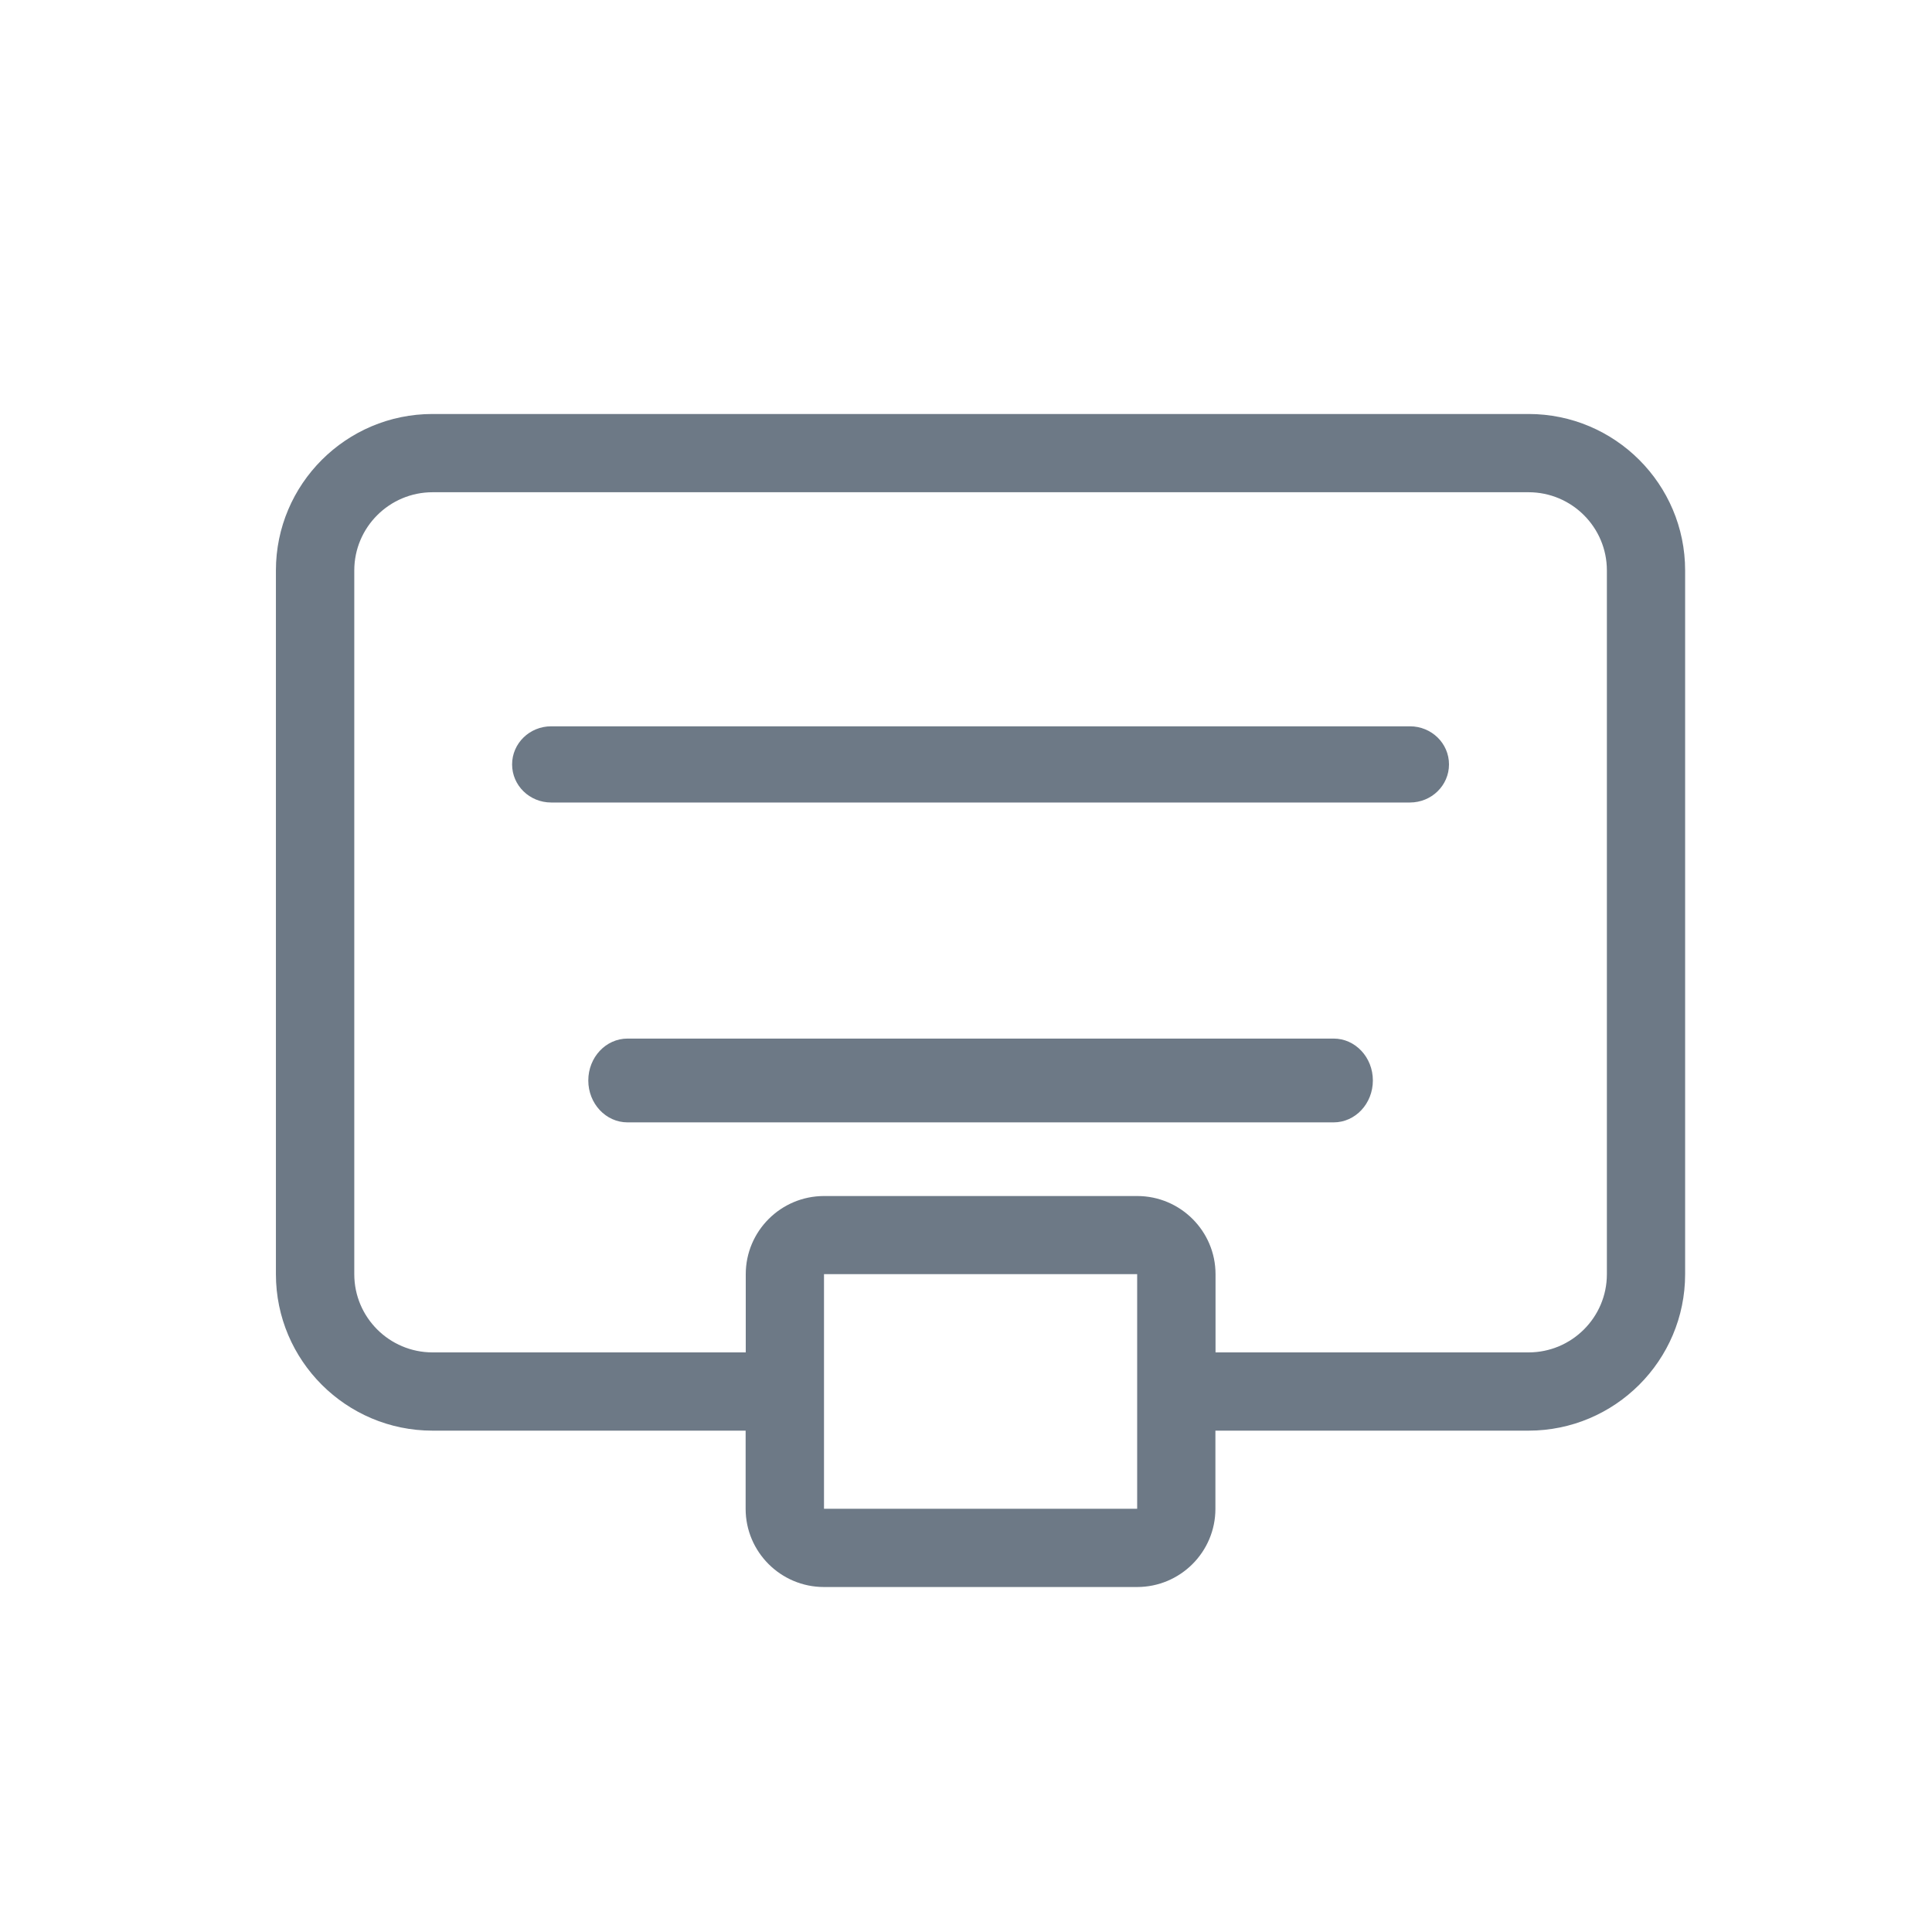 <!-- Generated by IcoMoon.io -->
<svg version="1.1" xmlns="http://www.w3.org/2000/svg" width="32" height="32" viewBox="0 0 32 32">
<title>dashboard</title>
<path fill="#6d7986" d="M25.318 6.857c1.43 0 2.593 1.162 2.593 2.591v11.657c0 1.429-1.164 2.591-2.593 2.591h-5.187v1.295c0 0.714-0.581 1.295-1.297 1.295h-5.187c-0.715 0-1.297-0.581-1.297-1.295v-1.295h-5.187c-1.43 0-2.593-1.162-2.593-2.591v-11.657c0-1.429 1.164-2.591 2.593-2.591h18.153zM13.648 24.99h5.187v-3.886h-5.187v3.886zM25.318 22.4c0.715 0 1.297-0.581 1.297-1.295v0-11.657c0-0.714-0.581-1.295-1.297-1.295h-18.153c-0.715 0-1.297 0.581-1.297 1.295v11.657c0 0.714 0.581 1.295 1.297 1.295h5.187v-1.295c0-0.714 0.581-1.295 1.297-1.295h5.187c0.715 0 1.297 0.581 1.297 1.295v1.295h5.187z"></path>
<path fill="#6d7986" d="M23.353 12.030h-14.224c-0.357 0-0.647 0.282-0.647 0.631s0.289 0.631 0.647 0.631h14.224c0.357 0 0.647-0.282 0.647-0.631s-0.289-0.631-0.647-0.631z"></path>
<path fill="#6d7986" d="M22.089 17.202h-11.695c-0.359 0-0.65 0.31-0.65 0.694s0.291 0.694 0.65 0.694h11.695c0.359 0 0.65-0.31 0.65-0.694s-0.291-0.694-0.65-0.694z"></path>
</svg>
